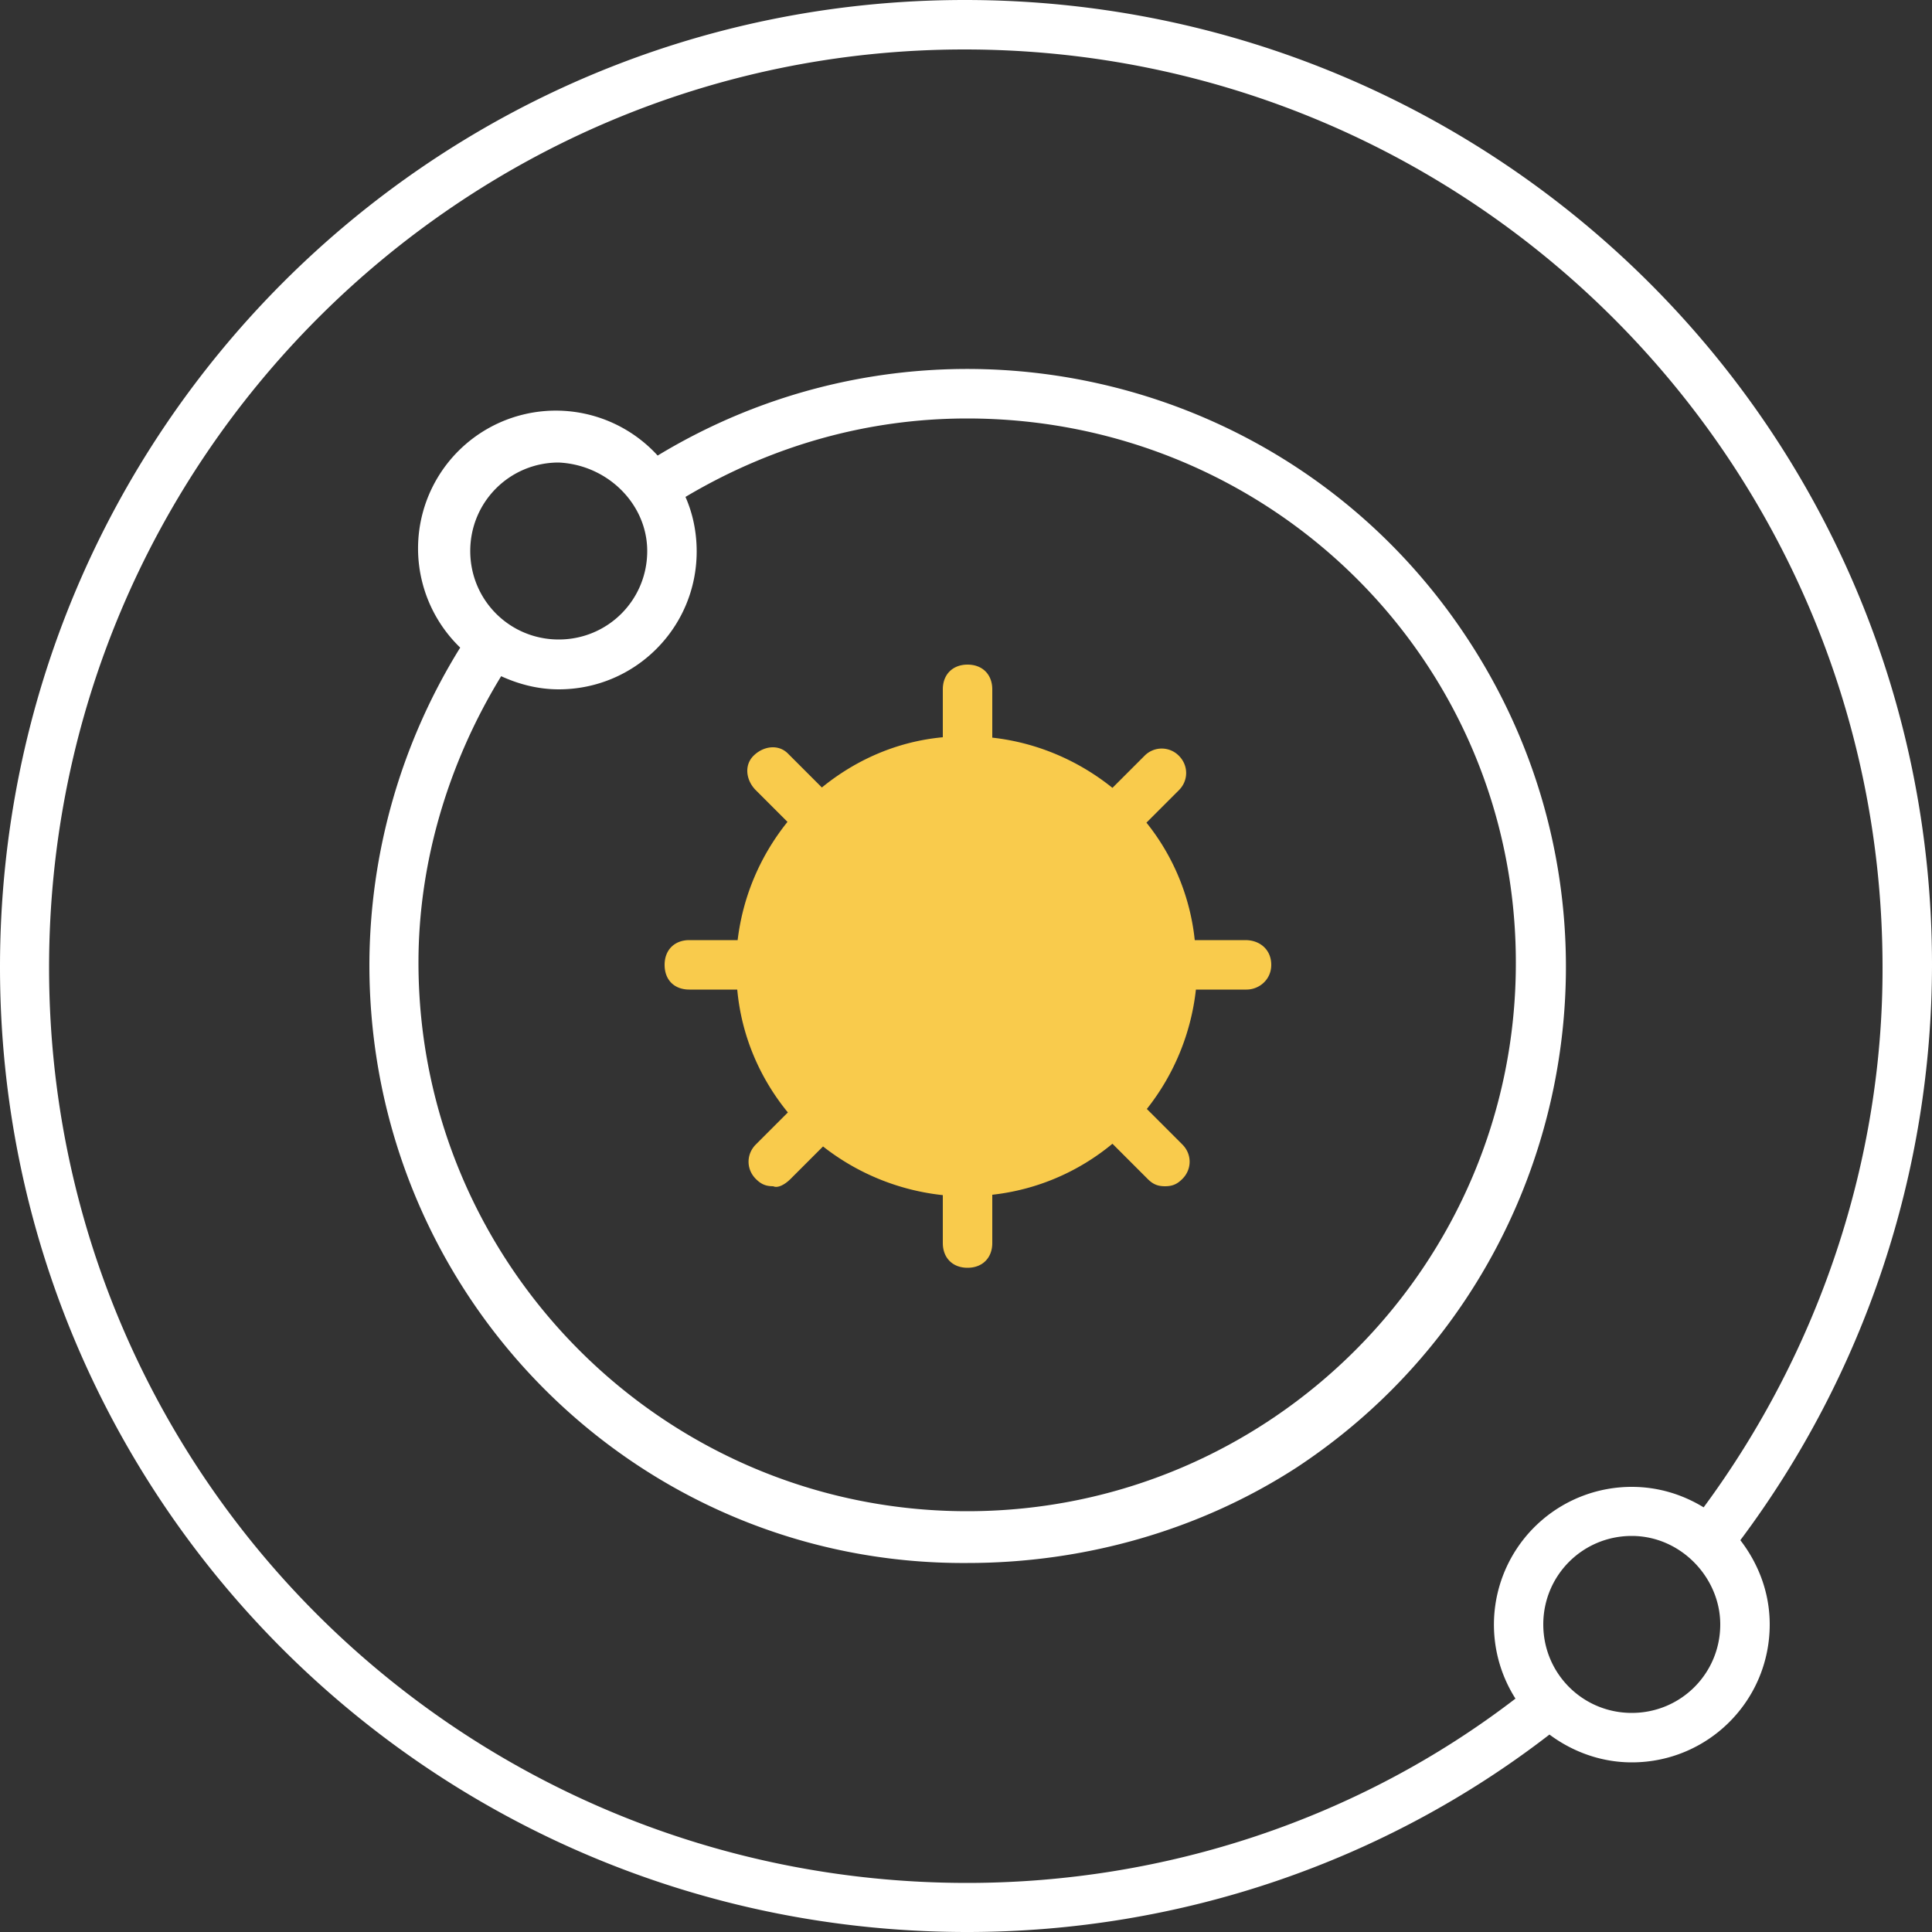 <svg id="Layer_1" xmlns="http://www.w3.org/2000/svg" viewBox="0 0 50 50"><rect x="0" y="0" width="50" height="50" fill="#333333" stroke="none"/><style>.st0{fill:#fff}</style><path class="st0" d="M17.02 11.79a3.566 3.566 0 1 0-5.11 4.97 15.645 15.645 0 0 0-2.35 8.21c0 8.6 6.94 15.54 15.48 15.48 2.99 0 5.99-.83 8.53-2.48 7.13-4.71 9.11-14.33 4.39-21.47-4.6-6.97-13.86-9-20.94-4.71zm-2.56.18c1.27.06 2.29 1.08 2.29 2.29 0 1.27-1.02 2.29-2.29 2.29s-2.29-1.02-2.29-2.29 1.02-2.29 2.29-2.29zm10.57 27.14c-7.83 0-14.2-6.37-14.2-14.2 0-2.59.77-5.17 2.14-7.41.46.21.96.34 1.49.34 1.97 0 3.57-1.59 3.57-3.57 0-.5-.1-.98-.29-1.41 2.22-1.32 4.7-2.03 7.29-2.03 7.83 0 14.2 6.24 14.2 14.08.01 7.83-6.36 14.2-14.2 14.2z"/><path class="st0" d="M50 24.97C50 11.15 38.79 0 24.97 0S0 11.21 0 25.03 11.21 50 25.03 50c5.5 0 10.8-1.81 15.07-5.11.59.44 1.33.72 2.13.72 1.97 0 3.57-1.59 3.57-3.57 0-.82-.29-1.57-.76-2.18A24.9 24.9 0 0 0 50 24.97zm-7.77 19.36c-1.27 0-2.29-1.02-2.29-2.29s1.02-2.29 2.29-2.29 2.29 1.08 2.29 2.29c0 1.27-1.02 2.29-2.29 2.29zm1.86-5.32c-.54-.33-1.17-.53-1.86-.53a3.566 3.566 0 0 0-3.01 5.48c-4.05 3.11-9.06 4.77-14.19 4.77-13.12 0-23.76-10.57-23.76-23.69 0-13.12 10.64-23.76 23.69-23.76 13.12 0 23.76 10.64 23.76 23.76.01 4.99-1.64 9.92-4.63 13.97z"/><path d="M32.23 24.33h-1.31a5.816 5.816 0 0 0-1.25-3.04l.84-.84c.25-.25.25-.64 0-.89a.622.622 0 0 0-.89 0l-.83.83c-.87-.7-1.94-1.17-3.11-1.3v-1.25c0-.38-.25-.64-.64-.64-.38 0-.64.25-.64.64v1.24c-1.19.11-2.26.59-3.13 1.3l-.82-.82-.06-.06c-.25-.25-.64-.19-.89.06s-.19.64.06.89l.82.82c-.69.86-1.15 1.9-1.29 3.06h-1.25c-.38 0-.64.25-.64.64s.25.64.64.64h1.24c.11 1.21.59 2.3 1.31 3.18l-.83.83c-.25.25-.25.64 0 .89.13.13.25.19.45.19.13.06.32-.06.45-.19l.84-.84a6.06 6.06 0 0 0 3.1 1.26v1.24c0 .38.25.64.64.64.38 0 .64-.25.64-.64v-1.25c1.17-.13 2.24-.6 3.11-1.32l.91.91c.13.13.25.19.45.19s.32-.06.45-.19c.25-.25.25-.64 0-.89l-.92-.92a6.04 6.04 0 0 0 1.27-3.09h1.31c.32 0 .64-.25.64-.64s-.29-.64-.67-.64z" fill="#f9cb4c"/></svg>
